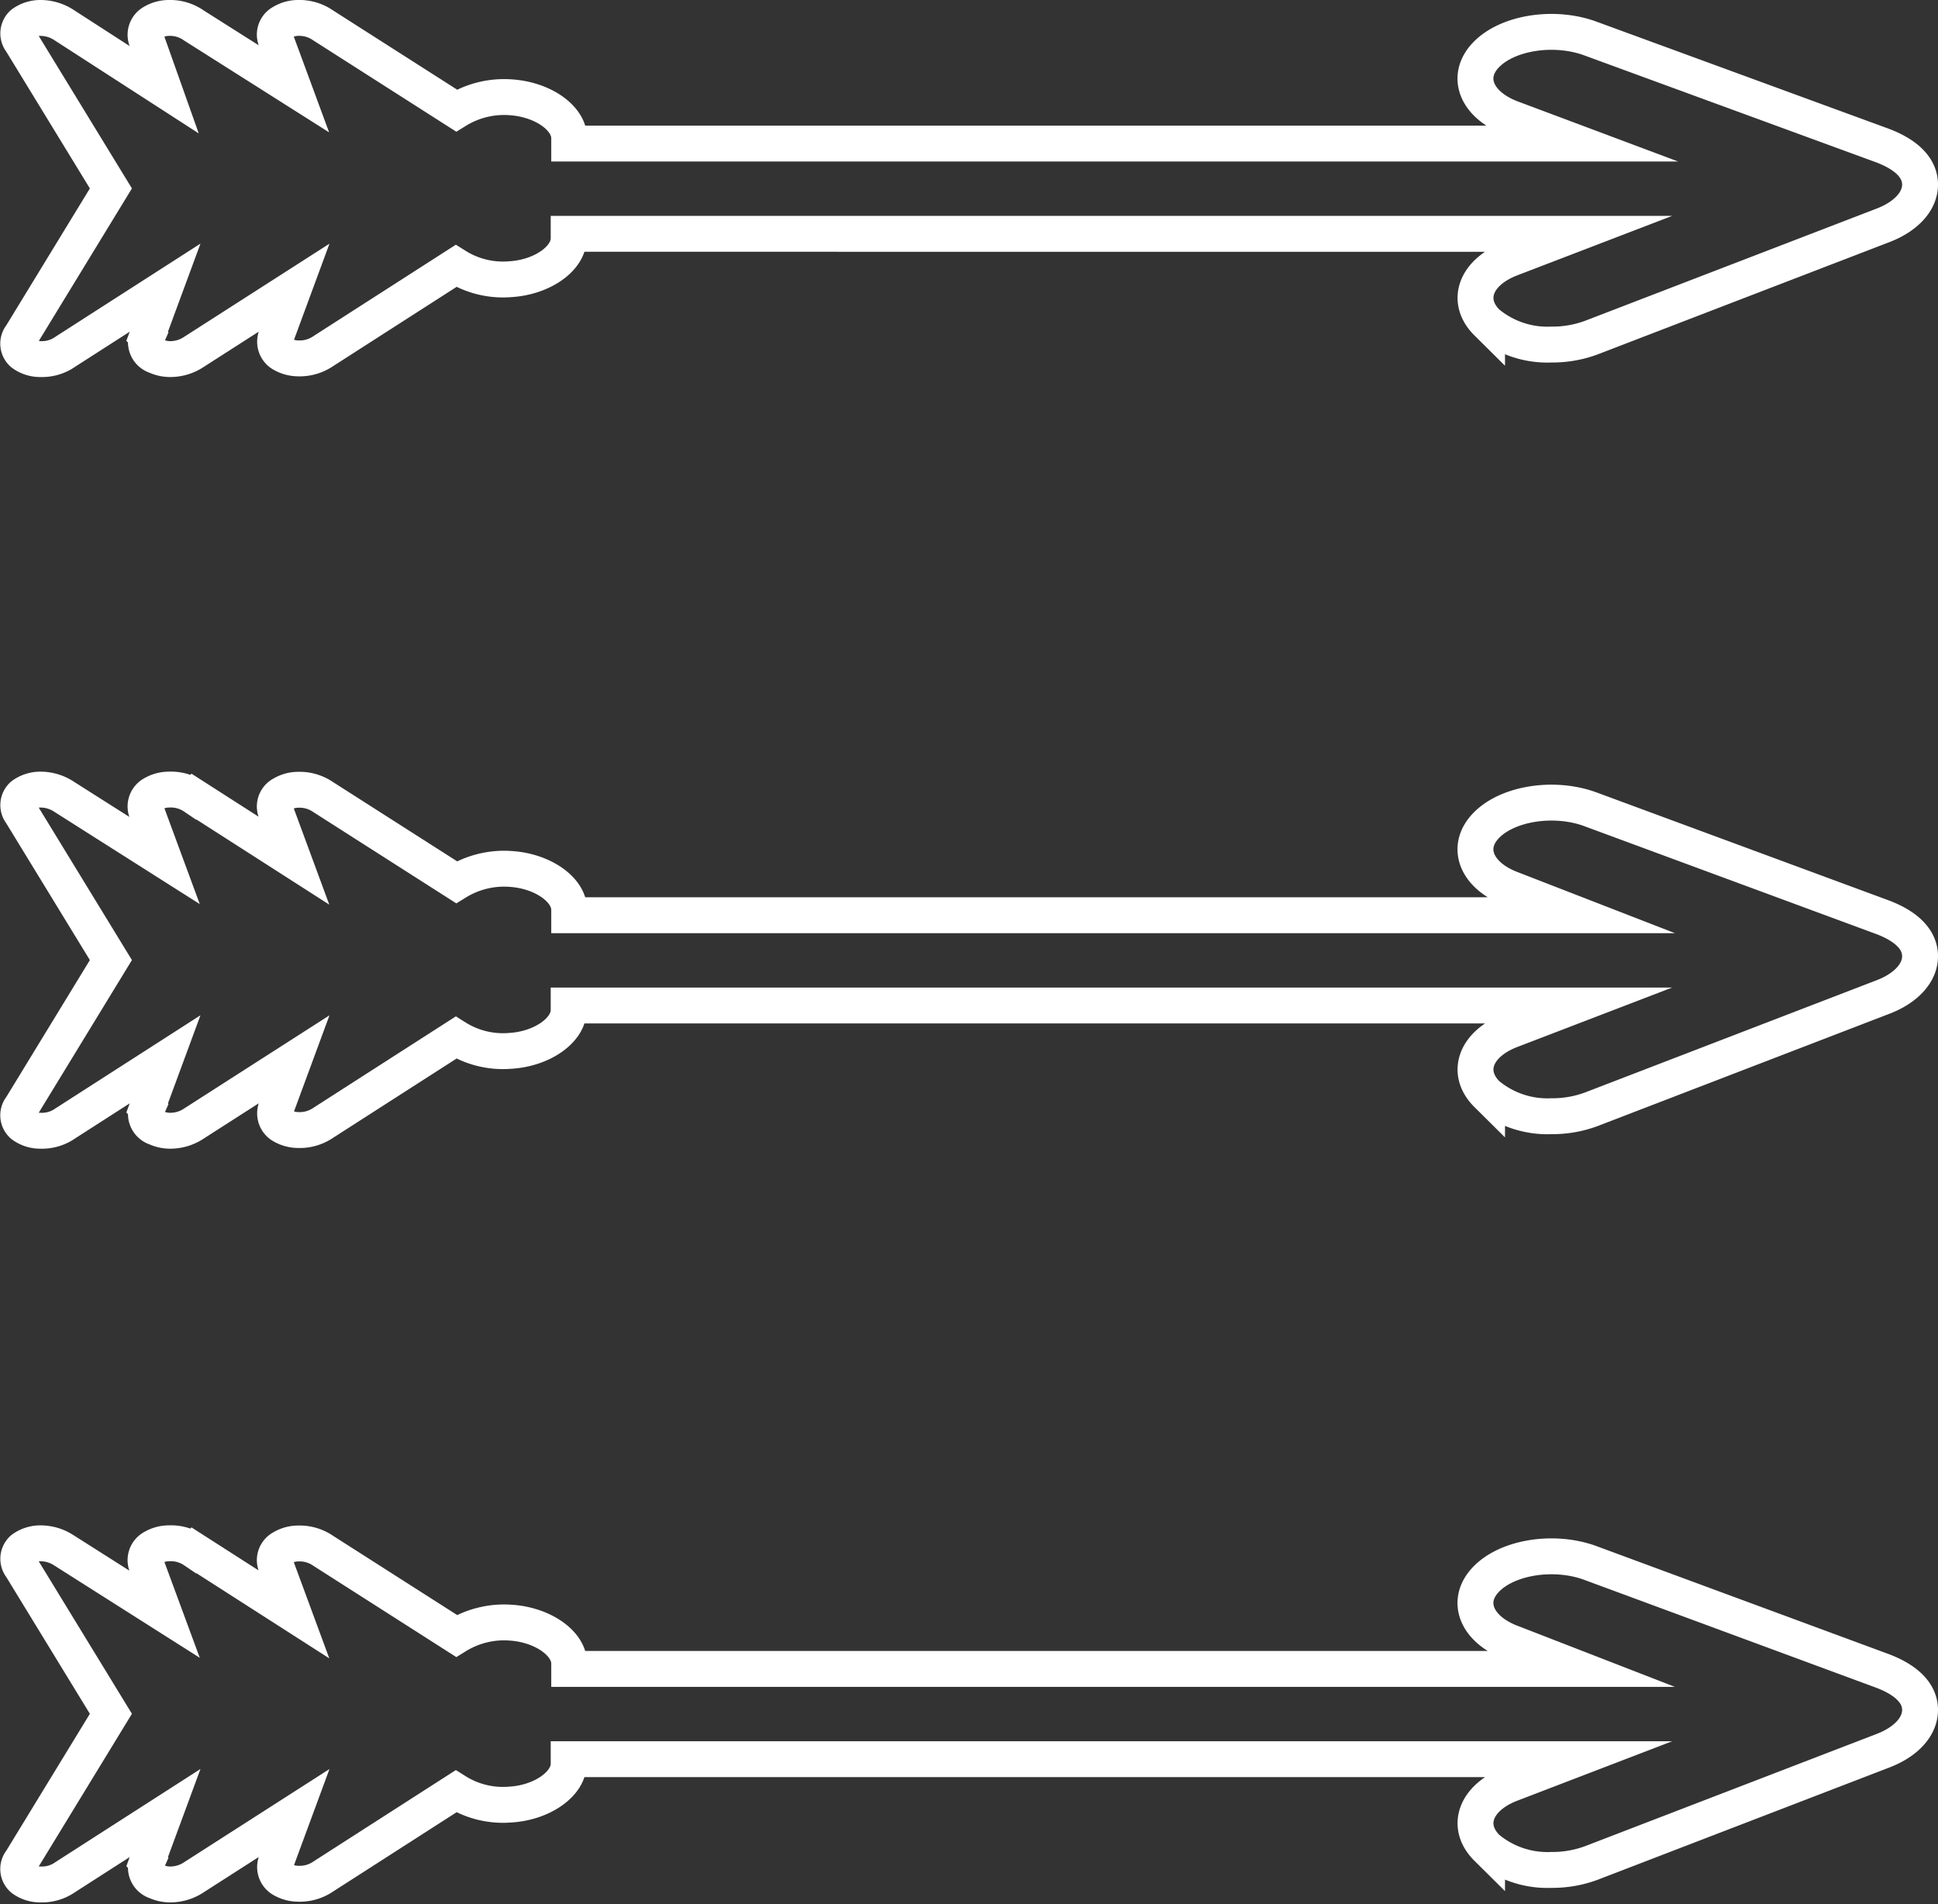<svg xmlns="http://www.w3.org/2000/svg" viewBox="0 0 108 106.1">
  <rect x="0" y="0" width="108" height="106.1" fill="#333333" stroke="none"/>
  <g id="Layer_2" data-name="Layer 2">
    <g id="Layer_7" data-name="Layer 7">
      <g>
        <path d="M104.85,8.09,88.61,2.14c-2-.73-4.59-.33-5.79.91s-.53,2.83,1.47,3.56L88,8H31.72V7.7c0-1.12-1.47-2.17-3.28-2.28a5.05,5.05,0,0,0-3,.74L18,1.41A2.31,2.31,0,0,0,16.61,1a1.71,1.71,0,0,0-.87.24.77.77,0,0,0-.36,1l1,2.71L10.79,1.41A2.29,2.29,0,0,0,9.4,1a1.74,1.74,0,0,0-.87.24.79.79,0,0,0-.36,1L9.15,5,3.59,1.41A2.4,2.4,0,0,0,2.21,1a1.68,1.68,0,0,0-.95.32.73.73,0,0,0-.08,1l5,8.18v0l-5,8.19a.72.72,0,0,0,.08,1,1.64,1.64,0,0,0,1,.32,2.26,2.26,0,0,0,1.38-.41l5.56-3.57-1,2.71a.81.81,0,0,0,.5,1.1,1.89,1.89,0,0,0,.81.17h0a2.38,2.38,0,0,0,1.31-.41l5.57-3.57-1,2.71a.79.79,0,0,0,.36,1,1.77,1.77,0,0,0,.86.23,2.32,2.32,0,0,0,1.4-.4l7.4-4.75a4.92,4.92,0,0,0,3,.74c1.81-.1,3.28-1.16,3.28-2.27v-.26H87.79l-3.57,1.37c-2,.76-2.58,2.36-1.35,3.58a5.23,5.23,0,0,0,3.59,1.22,6.23,6.23,0,0,0,2.23-.39l16.24-6.25c1.31-.5,2.09-1.37,2.07-2.31S106.18,8.58,104.85,8.09Z" fill="none" stroke="#fff" stroke-miterlimit="10" stroke-width="2"/>
        <path d="M104.85,93.09l-16.24-6c-2-.73-4.59-.33-5.79.91s-.53,2.83,1.47,3.56L88,93H31.72V92.7c0-1.12-1.47-2.17-3.28-2.28a5.05,5.05,0,0,0-3,.74L18,86.41a2.31,2.31,0,0,0-1.39-.4,1.71,1.71,0,0,0-.87.24.77.77,0,0,0-.36,1l1,2.71-5.57-3.57A2.29,2.29,0,0,0,9.4,86a1.74,1.74,0,0,0-.87.24.79.79,0,0,0-.36,1l1,2.71L3.59,86.41A2.4,2.4,0,0,0,2.21,86a1.68,1.68,0,0,0-.95.32.73.73,0,0,0-.08,1l5,8.18v0l-5,8.19a.72.72,0,0,0,.08,1,1.64,1.64,0,0,0,1,.32,2.26,2.26,0,0,0,1.38-.41l5.56-3.57-1,2.71a.81.81,0,0,0,.5,1.1,1.89,1.89,0,0,0,.81.17h0a2.38,2.38,0,0,0,1.31-.41l5.57-3.57-1,2.71a.79.79,0,0,0,.36,1,1.77,1.77,0,0,0,.86.23,2.32,2.32,0,0,0,1.4-.4l7.4-4.75a4.92,4.92,0,0,0,3,.74c1.81-.1,3.28-1.16,3.28-2.27v-.26H87.79l-3.57,1.37c-2,.76-2.58,2.36-1.35,3.58a5.23,5.23,0,0,0,3.59,1.22,6.23,6.23,0,0,0,2.23-.39l16.24-6.25c1.31-.5,2.09-1.37,2.07-2.31S106.18,93.58,104.85,93.09Z" fill="none" stroke="#fff" stroke-miterlimit="10" stroke-width="2"/>
        <path d="M104.85,51.09l-16.24-6c-2-.73-4.59-.33-5.79.91s-.53,2.83,1.47,3.56L88,51H31.72V50.7c0-1.12-1.47-2.17-3.28-2.28a5.05,5.05,0,0,0-3,.74L18,44.41a2.31,2.31,0,0,0-1.39-.4,1.71,1.71,0,0,0-.87.24.77.77,0,0,0-.36,1l1,2.71-5.57-3.57A2.29,2.29,0,0,0,9.4,44a1.74,1.74,0,0,0-.87.24.79.79,0,0,0-.36,1l1,2.71L3.59,44.41A2.4,2.4,0,0,0,2.21,44a1.68,1.68,0,0,0-.95.32.73.73,0,0,0-.08,1l5,8.18v0l-5,8.19a.72.72,0,0,0,.08,1,1.64,1.64,0,0,0,1,.32,2.26,2.26,0,0,0,1.38-.41l5.56-3.57-1,2.71a.81.81,0,0,0,.5,1.1,1.89,1.89,0,0,0,.81.17h0a2.38,2.38,0,0,0,1.31-.41l5.57-3.57-1,2.71a.79.79,0,0,0,.36,1,1.77,1.77,0,0,0,.86.23,2.32,2.32,0,0,0,1.4-.4l7.4-4.75a4.92,4.92,0,0,0,3,.74c1.81-.1,3.28-1.16,3.28-2.27v-.26H87.79l-3.57,1.37c-2,.76-2.58,2.36-1.35,3.58a5.23,5.23,0,0,0,3.59,1.22,6.23,6.23,0,0,0,2.23-.39l16.24-6.25c1.31-.5,2.09-1.37,2.07-2.31S106.18,51.58,104.85,51.09Z" fill="none" stroke="#fff" stroke-miterlimit="10" stroke-width="2"/>
      </g>
    </g>
  </g>
</svg>
